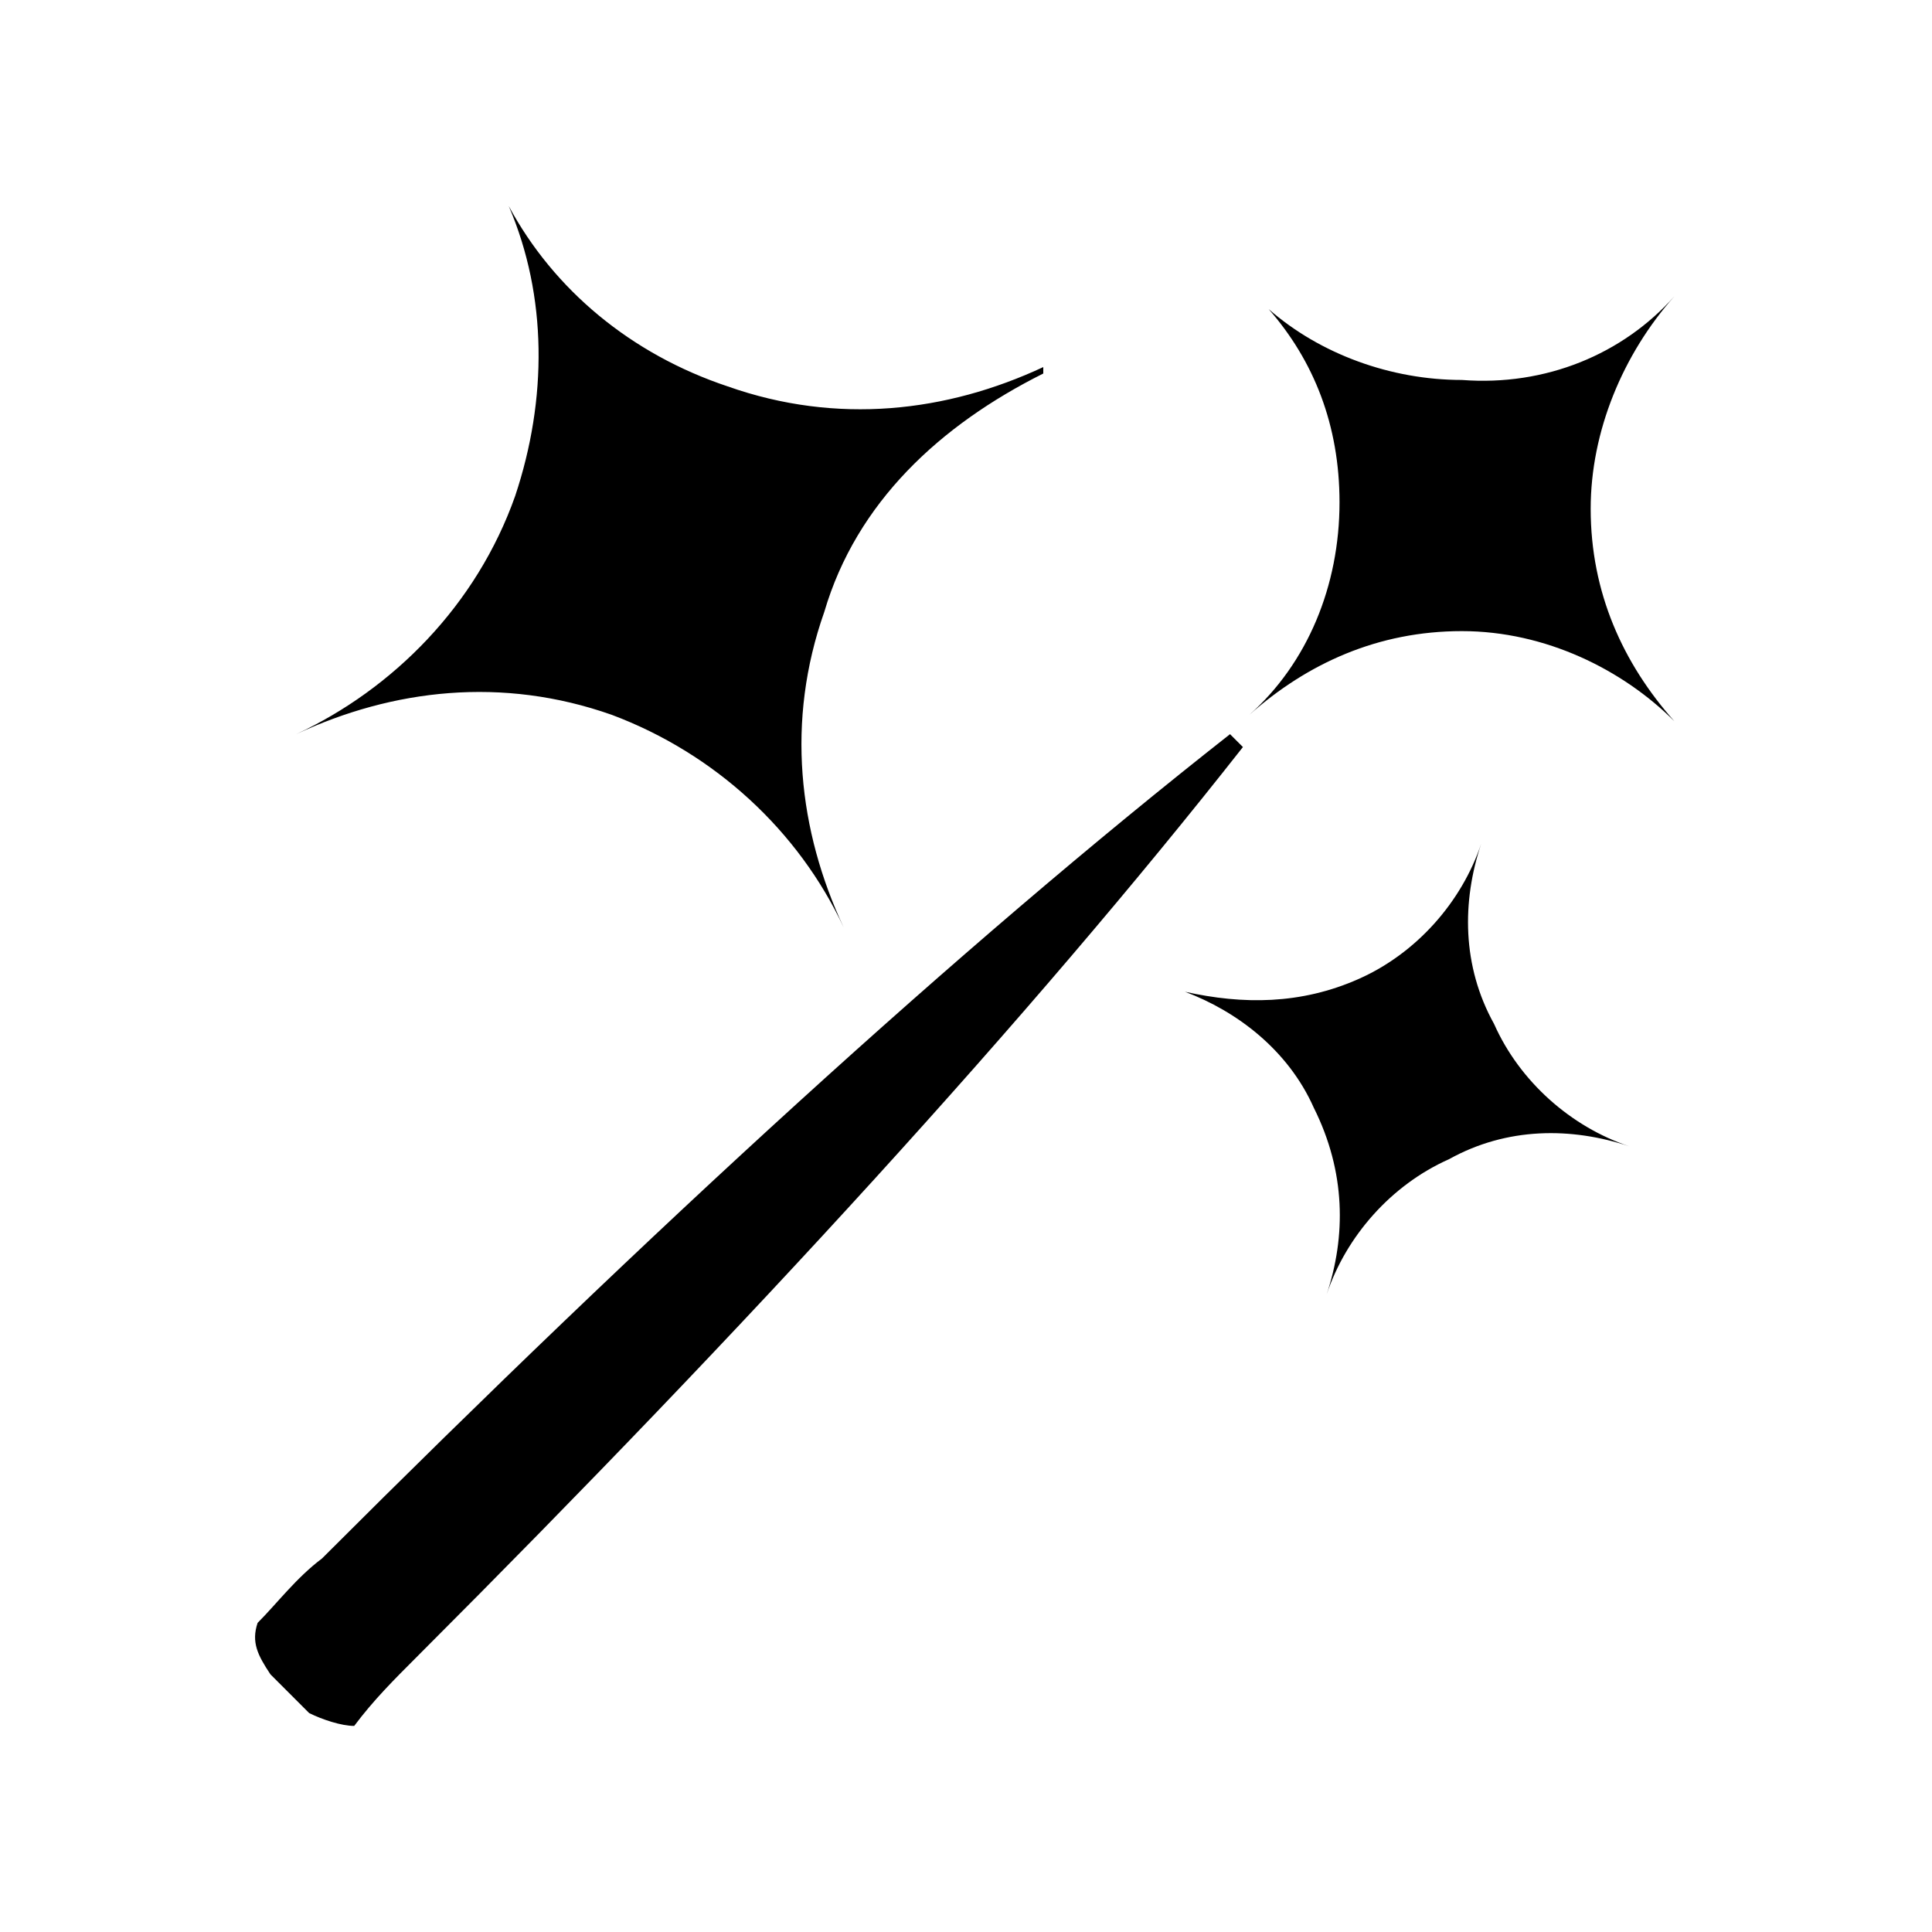 <?xml version="1.0" encoding="utf-8"?>
<!-- Generator: Adobe Illustrator 18.1.0, SVG Export Plug-In . SVG Version: 6.00 Build 0)  -->
<svg version="1.1" xmlns="http://www.w3.org/2000/svg" xmlns:xlink="http://www.w3.org/1999/xlink" x="0px" y="0px"
	 viewBox="0 0 30 30" enable-background="new 0 0 30 30" xml:space="preserve">
<g id="圖層_2">
</g>
<g id="圖層_1">
	<path fill-rule="evenodd" clip-rule="evenodd" d="M24.7,7.9c0,1.3,0.5,2.4,1.3,3.3c0,0,0,0,0,0c-0.8-0.8-2-1.4-3.3-1.4
		c-1.3,0-2.4,0.5-3.3,1.3c0,0,0,0,0,0c0.9-0.8,1.4-2,1.4-3.3c0-1.2-0.4-2.2-1.1-3c0.8,0.7,1.9,1.1,3,1.1C24,6,25.2,5.5,26,4.6
		c0,0,0,0,0,0C25.2,5.5,24.7,6.7,24.7,7.9z M5.5,26.8c-0.2,0-0.5-0.1-0.7-0.2l-0.6-0.6C4,25.7,3.9,25.5,4,25.2c0.3-0.3,0.6-0.7,1-1
		c5.1-5.1,9.9-9.5,14.1-12.8l0.2,0.2c-3.3,4.2-7.7,9-12.8,14.1C6.1,26.1,5.8,26.4,5.5,26.8z M12.8,9.5c-0.6,1.7-0.4,3.4,0.3,4.9
		c0,0,0,0,0,0c-0.7-1.5-2-2.7-3.6-3.3c-1.7-0.6-3.4-0.4-4.9,0.3c0,0,0,0,0,0c1.5-0.7,2.8-2,3.4-3.7c0.5-1.5,0.5-3.1-0.1-4.5
		c0.7,1.3,1.9,2.3,3.4,2.8c1.7,0.6,3.4,0.4,4.9-0.3c0,0,0,0,0,0.1C14.6,6.6,13.3,7.8,12.8,9.5z M21.1,15.2c0.9-0.4,1.6-1.2,1.9-2.1
		c0,0,0,0,0,0c-0.3,0.9-0.3,1.9,0.2,2.8c0.4,0.9,1.2,1.6,2.1,1.9c0,0,0,0,0,0c-0.9-0.3-1.9-0.3-2.8,0.2c-0.9,0.4-1.6,1.2-1.9,2.1
		c0,0,0,0,0,0c0.3-0.9,0.3-1.9-0.2-2.9c-0.4-0.9-1.2-1.5-2-1.8C19.3,15.6,20.2,15.6,21.1,15.2z"/>
</g>
</svg>

